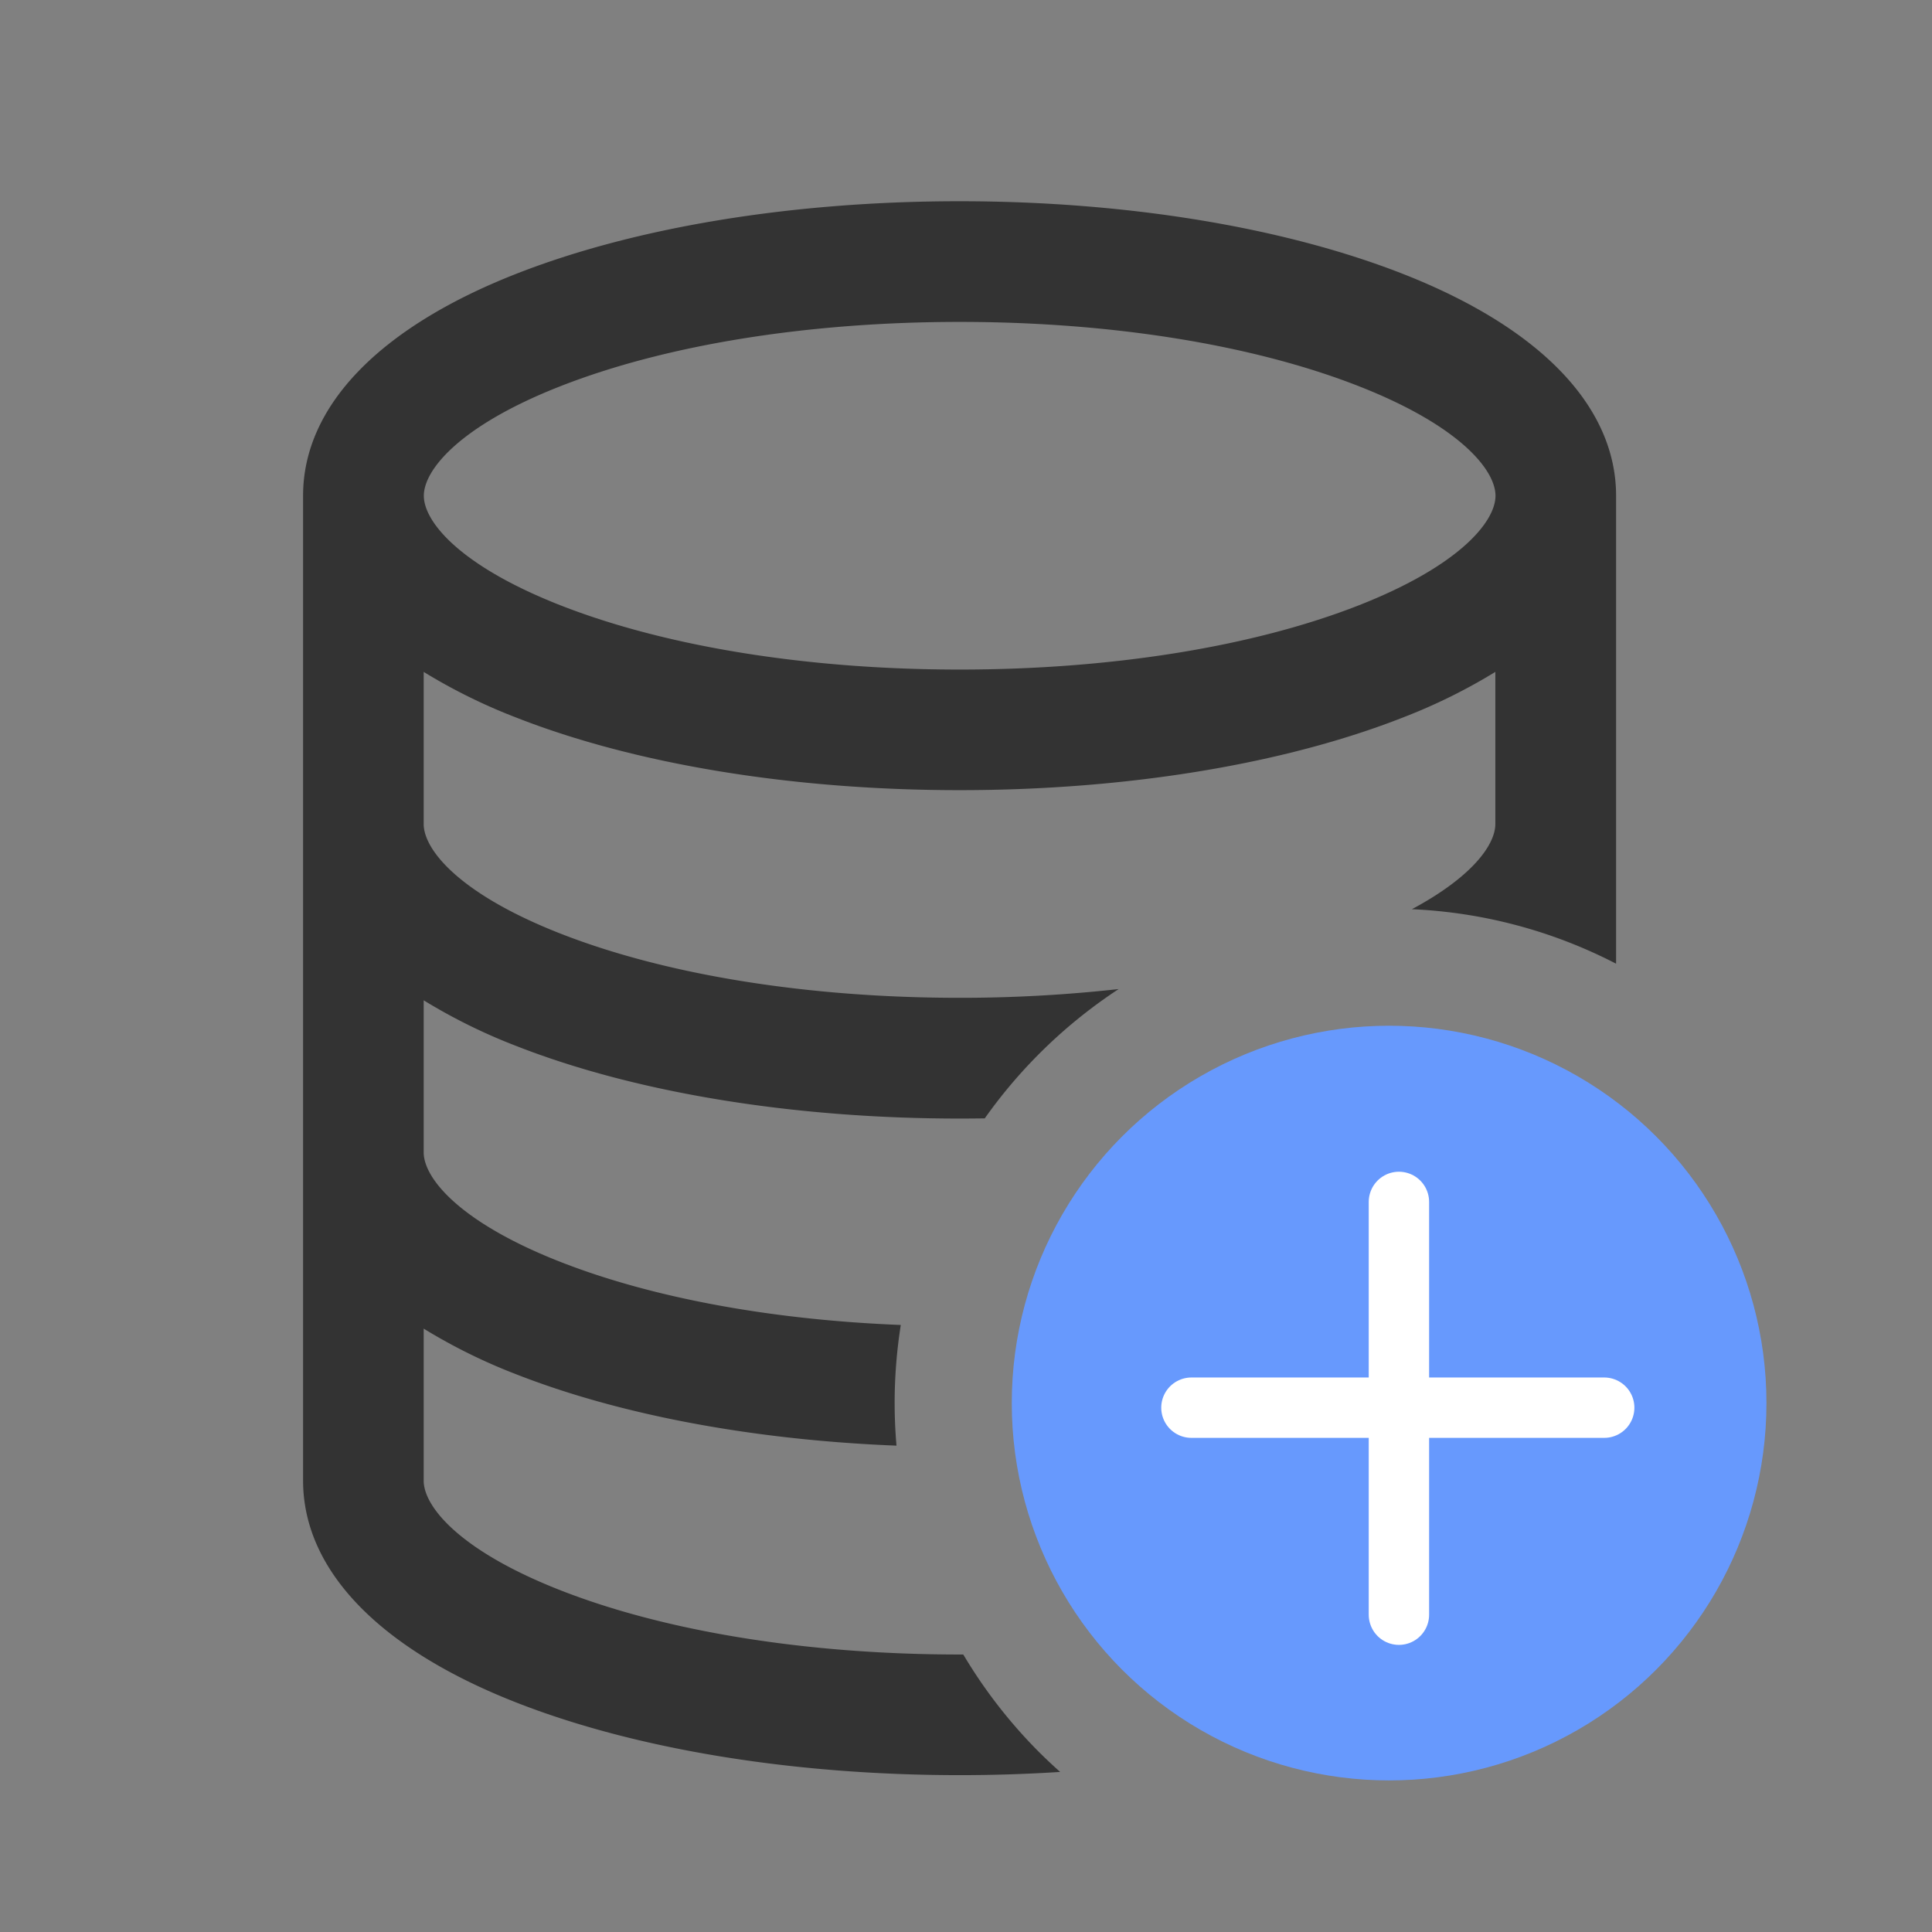 <svg id="图层_1" data-name="图层 1" xmlns="http://www.w3.org/2000/svg" viewBox="0 0 512 512"><rect x="0" y="0" width="512" height="512" fill="#808080" stroke="none"/><defs><style>.cls-1{fill:#6799fd;}.cls-2{fill:none;stroke:#fff;stroke-linecap:round;stroke-miterlimit:10;stroke-width:16px;}.cls-3{fill:#333;}</style></defs><title>添加源</title><circle class="cls-1" cx="368.13" cy="371.83" r="100"/><line class="cls-2" x1="315.74" y1="373.05" x2="425.13" y2="373.05"/><line class="cls-2" x1="370.73" y1="318.52" x2="370.73" y2="427.91"/><path class="cls-3" d="M275.5,464.46a132.06,132.06,0,0,1-20.22-26h-1c-40.25,0-77.85-6.06-105.88-17.07-26.66-10.47-36.12-22.16-36.12-29V352.1a149.35,149.35,0,0,0,24.42,12.06c27.64,10.85,63,17.45,100.88,18.95-.32-3.73-.49-7.49-.49-11.28a132.78,132.78,0,0,1,1.63-20.7c-34.31-1.35-65.94-7.18-90.32-16.76-26.66-10.47-36.12-22.16-36.12-29V265.09a149.35,149.35,0,0,0,24.42,12.06c31.66,12.43,73.42,19.28,117.58,19.28q3.35,0,6.69-.05a132.66,132.66,0,0,1,35.49-34.27,378.31,378.31,0,0,1-42.18,2.32c-40.25,0-77.85-6.06-105.88-17.07-26.66-10.47-36.12-22.16-36.12-29v-40.3a149.35,149.35,0,0,0,24.42,12.06c31.66,12.44,73.42,19.28,117.58,19.28s85.91-6.84,117.57-19.28a149.88,149.88,0,0,0,24.43-12.06v40.3c0,5.45-6.06,14-22.12,22.59a130.16,130.16,0,0,1,54.12,14.44v-124c0-23.61-20-44.48-56.43-58.78-31.66-12.43-73.42-19.28-117.57-19.28S168.4,60.16,136.74,72.59c-36.38,14.3-56.42,35.17-56.42,58.78v261c0,23.61,20,44.49,56.42,58.78,31.66,12.43,73.42,19.28,117.58,19.28,9,0,17.9-.29,26.63-.85Q278.18,467.11,275.5,464.46ZM148.44,102.38c28-11,65.63-17.07,105.88-17.07s77.85,6.06,105.87,17.07c26.66,10.47,36.13,22.16,36.13,29s-9.47,18.51-36.13,29c-28,11-65.62,17.06-105.87,17.06s-77.85-6.06-105.88-17.06c-26.66-10.48-36.12-22.16-36.12-29S121.78,112.85,148.44,102.38Z"/></svg>